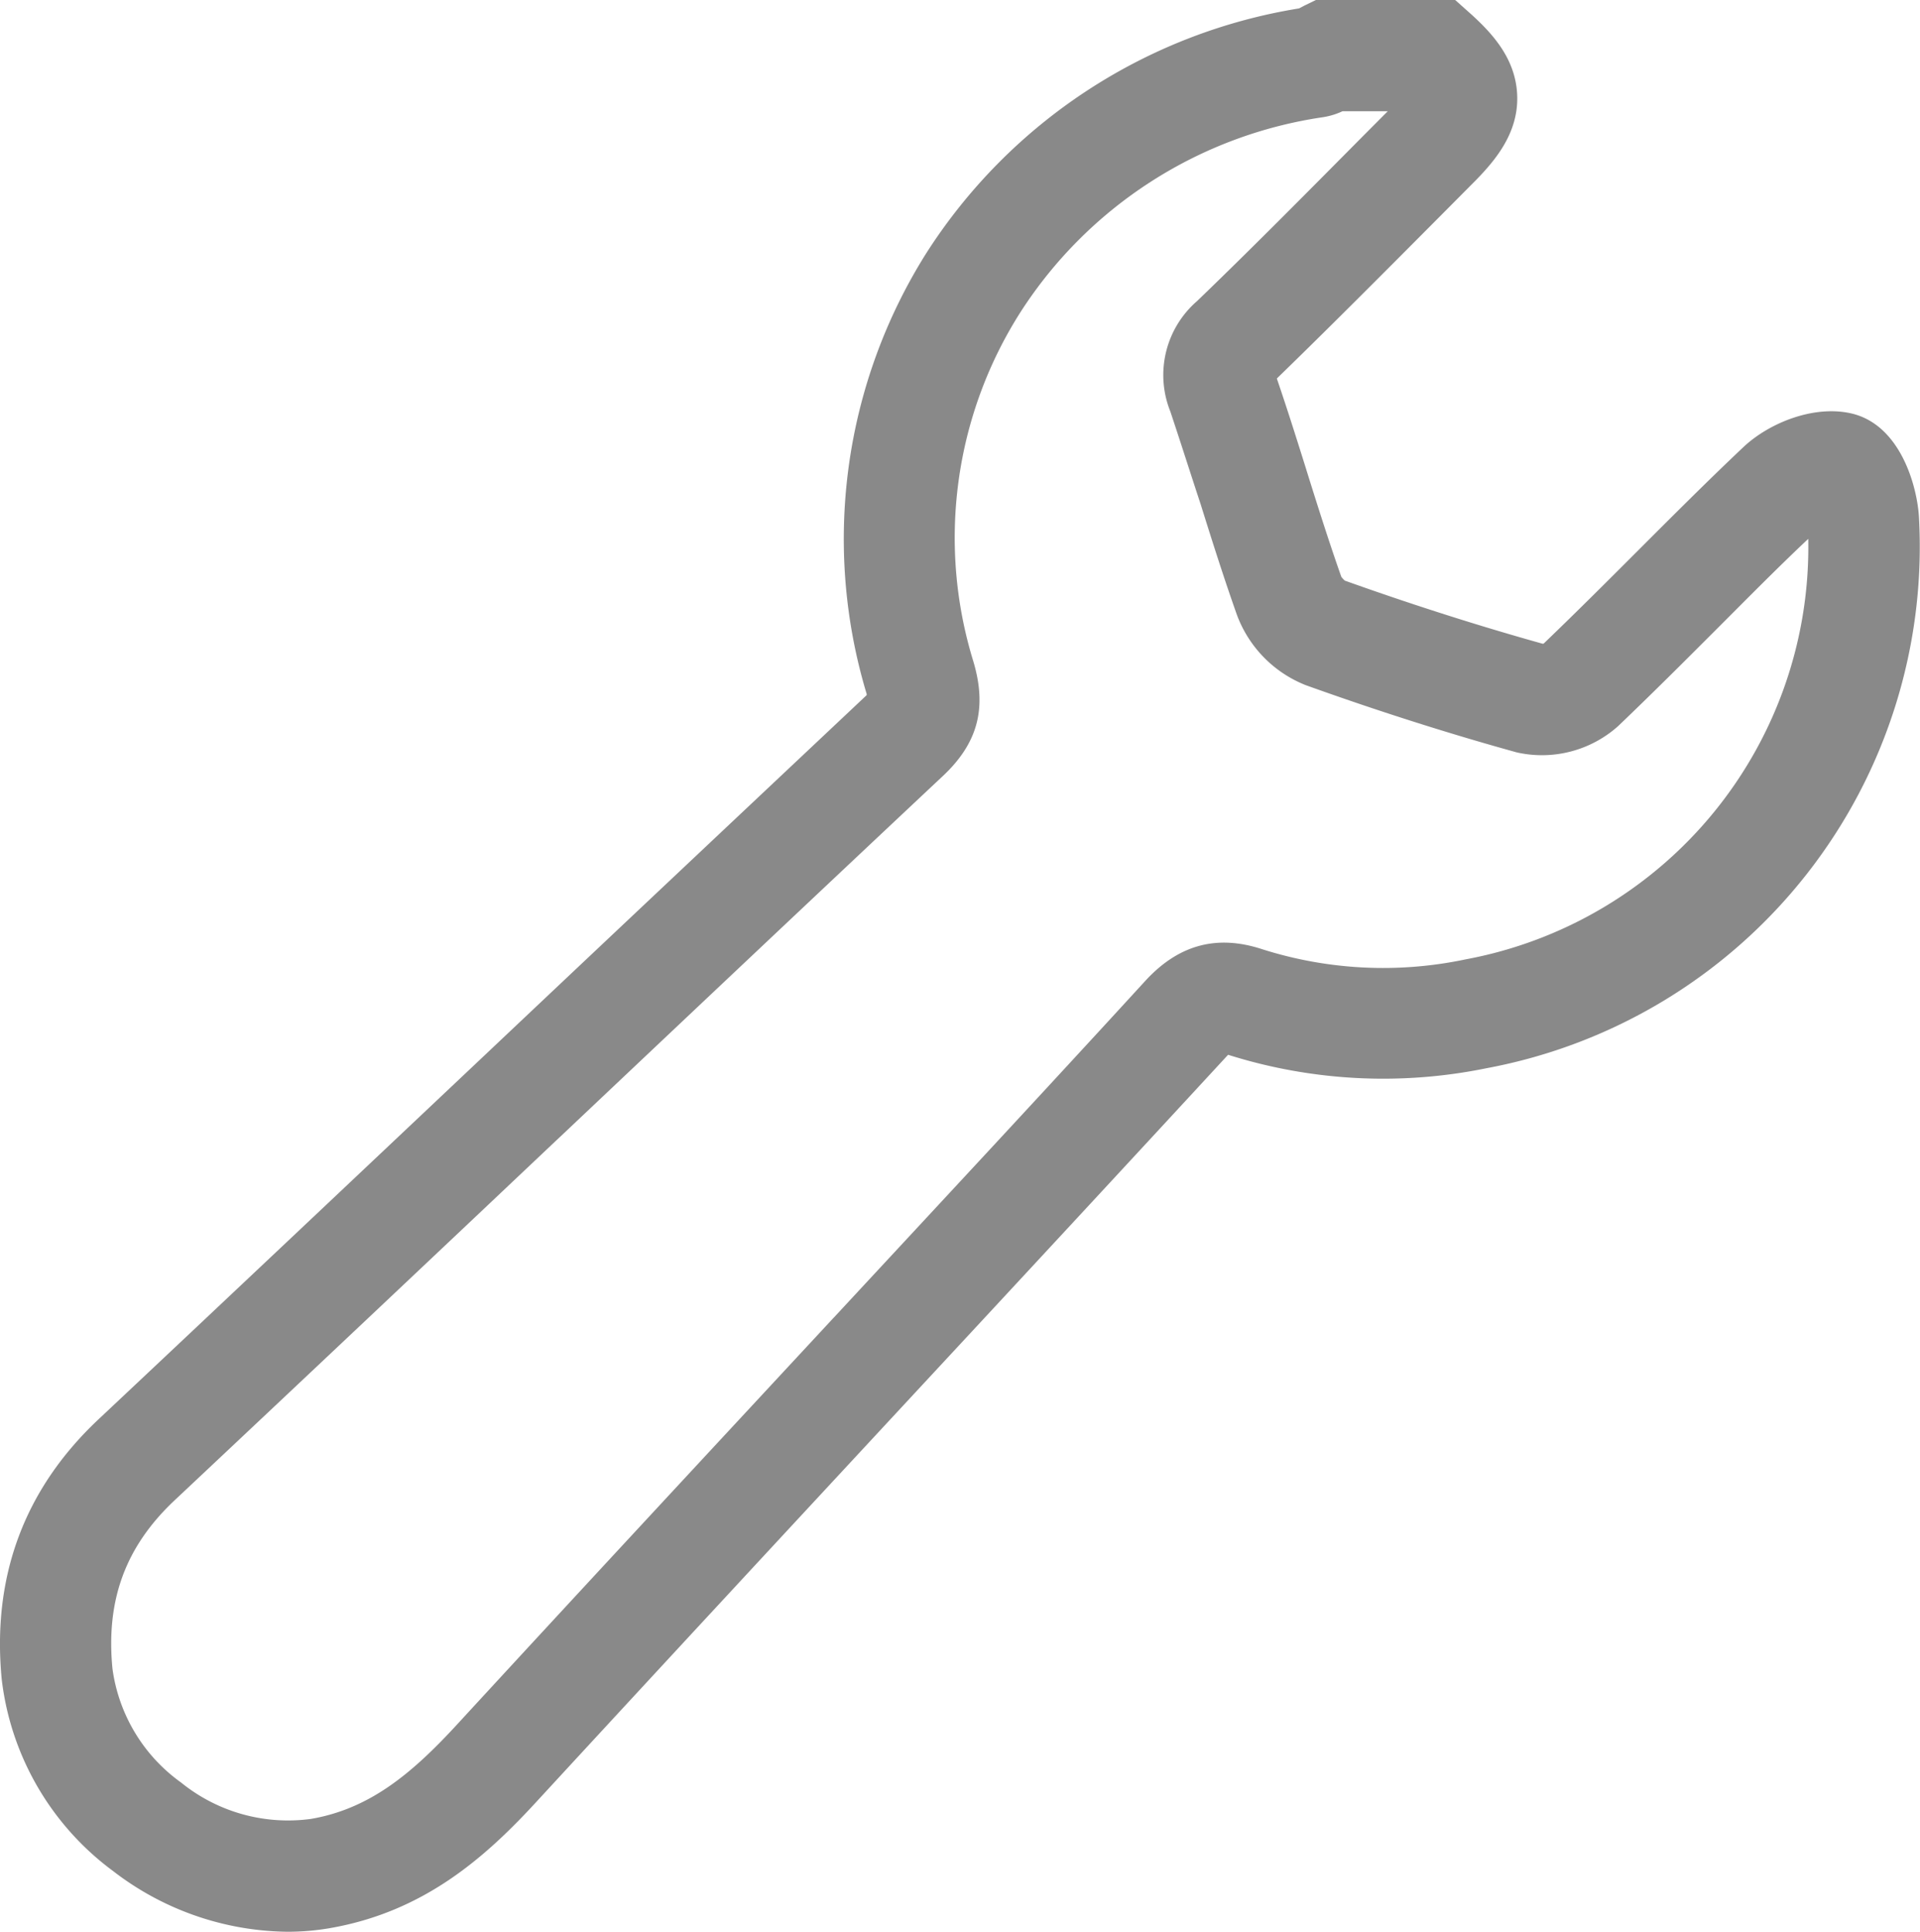 <svg xmlns="http://www.w3.org/2000/svg" viewBox="0 0 189.68 190.92"><title>maintenance_grey</title><g id="3595fd05-2a93-490f-bf6a-c5f4ccfac4c1" data-name="Layer 2"><g id="10c7d21e-2371-45cd-80ef-faac02aef828" data-name="ICONS"><path d="M189.57,51c-.19-2.94-1.77-8.82-6.43-10.09-3.8-1-8.36.86-10.91,3.27-3.59,3.39-7.09,6.9-10.48,10.29-3,3-6.13,6.13-9.26,9.13l-.11,0c-6.37-1.78-12.94-3.88-19.52-6.23a2.28,2.28,0,0,1-.35-.38c-1.23-3.48-2.4-7.2-3.43-10.49l-.05-.17c-.92-2.93-1.87-5.95-2.89-8.93,5.62-5.46,11.2-11.08,16.6-16.51l3.07-3.09c1.95-2,4.17-4.66,4.08-8.27s-2.35-6.13-4.56-8.13L143.76,0H130l-1.15.56-.51.27A53.91,53.91,0,0,0,91.52,25a53,53,0,0,0-5.9,43.57l0,.11-.06.06C73,80.57,60.15,92.67,47.76,104.38l-.71.67c-12.22,11.54-24.85,23.47-37.3,35.17C2.41,147.11-.81,155.76.17,165.93a27.55,27.55,0,0,0,11,18.94,28.67,28.67,0,0,0,17.21,6,24.52,24.52,0,0,0,4.17-.35c9.34-1.61,15.42-7,20.59-12.65,12.5-13.57,25.1-27.15,37.28-40.28,10.12-10.9,20.57-22.17,30.83-33.29l.08-.08a50.85,50.85,0,0,0,25.51,1.33A52.41,52.41,0,0,0,189.57,51ZM96.17,65.39a41.49,41.49,0,0,1,4.64-34.54A42.91,42.91,0,0,1,130.7,11.58a7.09,7.09,0,0,0,1.93-.59h4.47l-2.18,2.19c-5.43,5.47-11,11.12-16.65,16.56a9.67,9.67,0,0,0-2.65,10.92c1,3,2,6.15,3,9.18,1.12,3.58,2.29,7.28,3.58,10.92A11.93,11.93,0,0,0,129,67.7c7,2.51,14,4.75,20.84,6.64a11.29,11.29,0,0,0,10-2.58c3.29-3.14,6.53-6.38,9.67-9.52,3-3,6-6.05,9.13-9a41.43,41.43,0,0,1-33.84,41.55,39.43,39.43,0,0,1-20.1-1c-4.47-1.47-8.24-.46-11.52,3.09C103,108,92.51,119.26,82.4,130.16l-.07.07C70.11,143.4,57.47,157,45.09,170.46c-4.46,4.84-8.61,8.27-14.37,9.26a16.78,16.78,0,0,1-12.84-3.6,16.56,16.56,0,0,1-6.77-11.25c-.66-6.79,1.3-12.08,6.15-16.64,12.9-12.12,26.11-24.59,37.75-35.6l.29-.27c12.38-11.7,25.19-23.8,37.81-35.65C96.59,73.46,97.53,70,96.17,65.39Z" style="fill:#898989"/></g></g></svg>